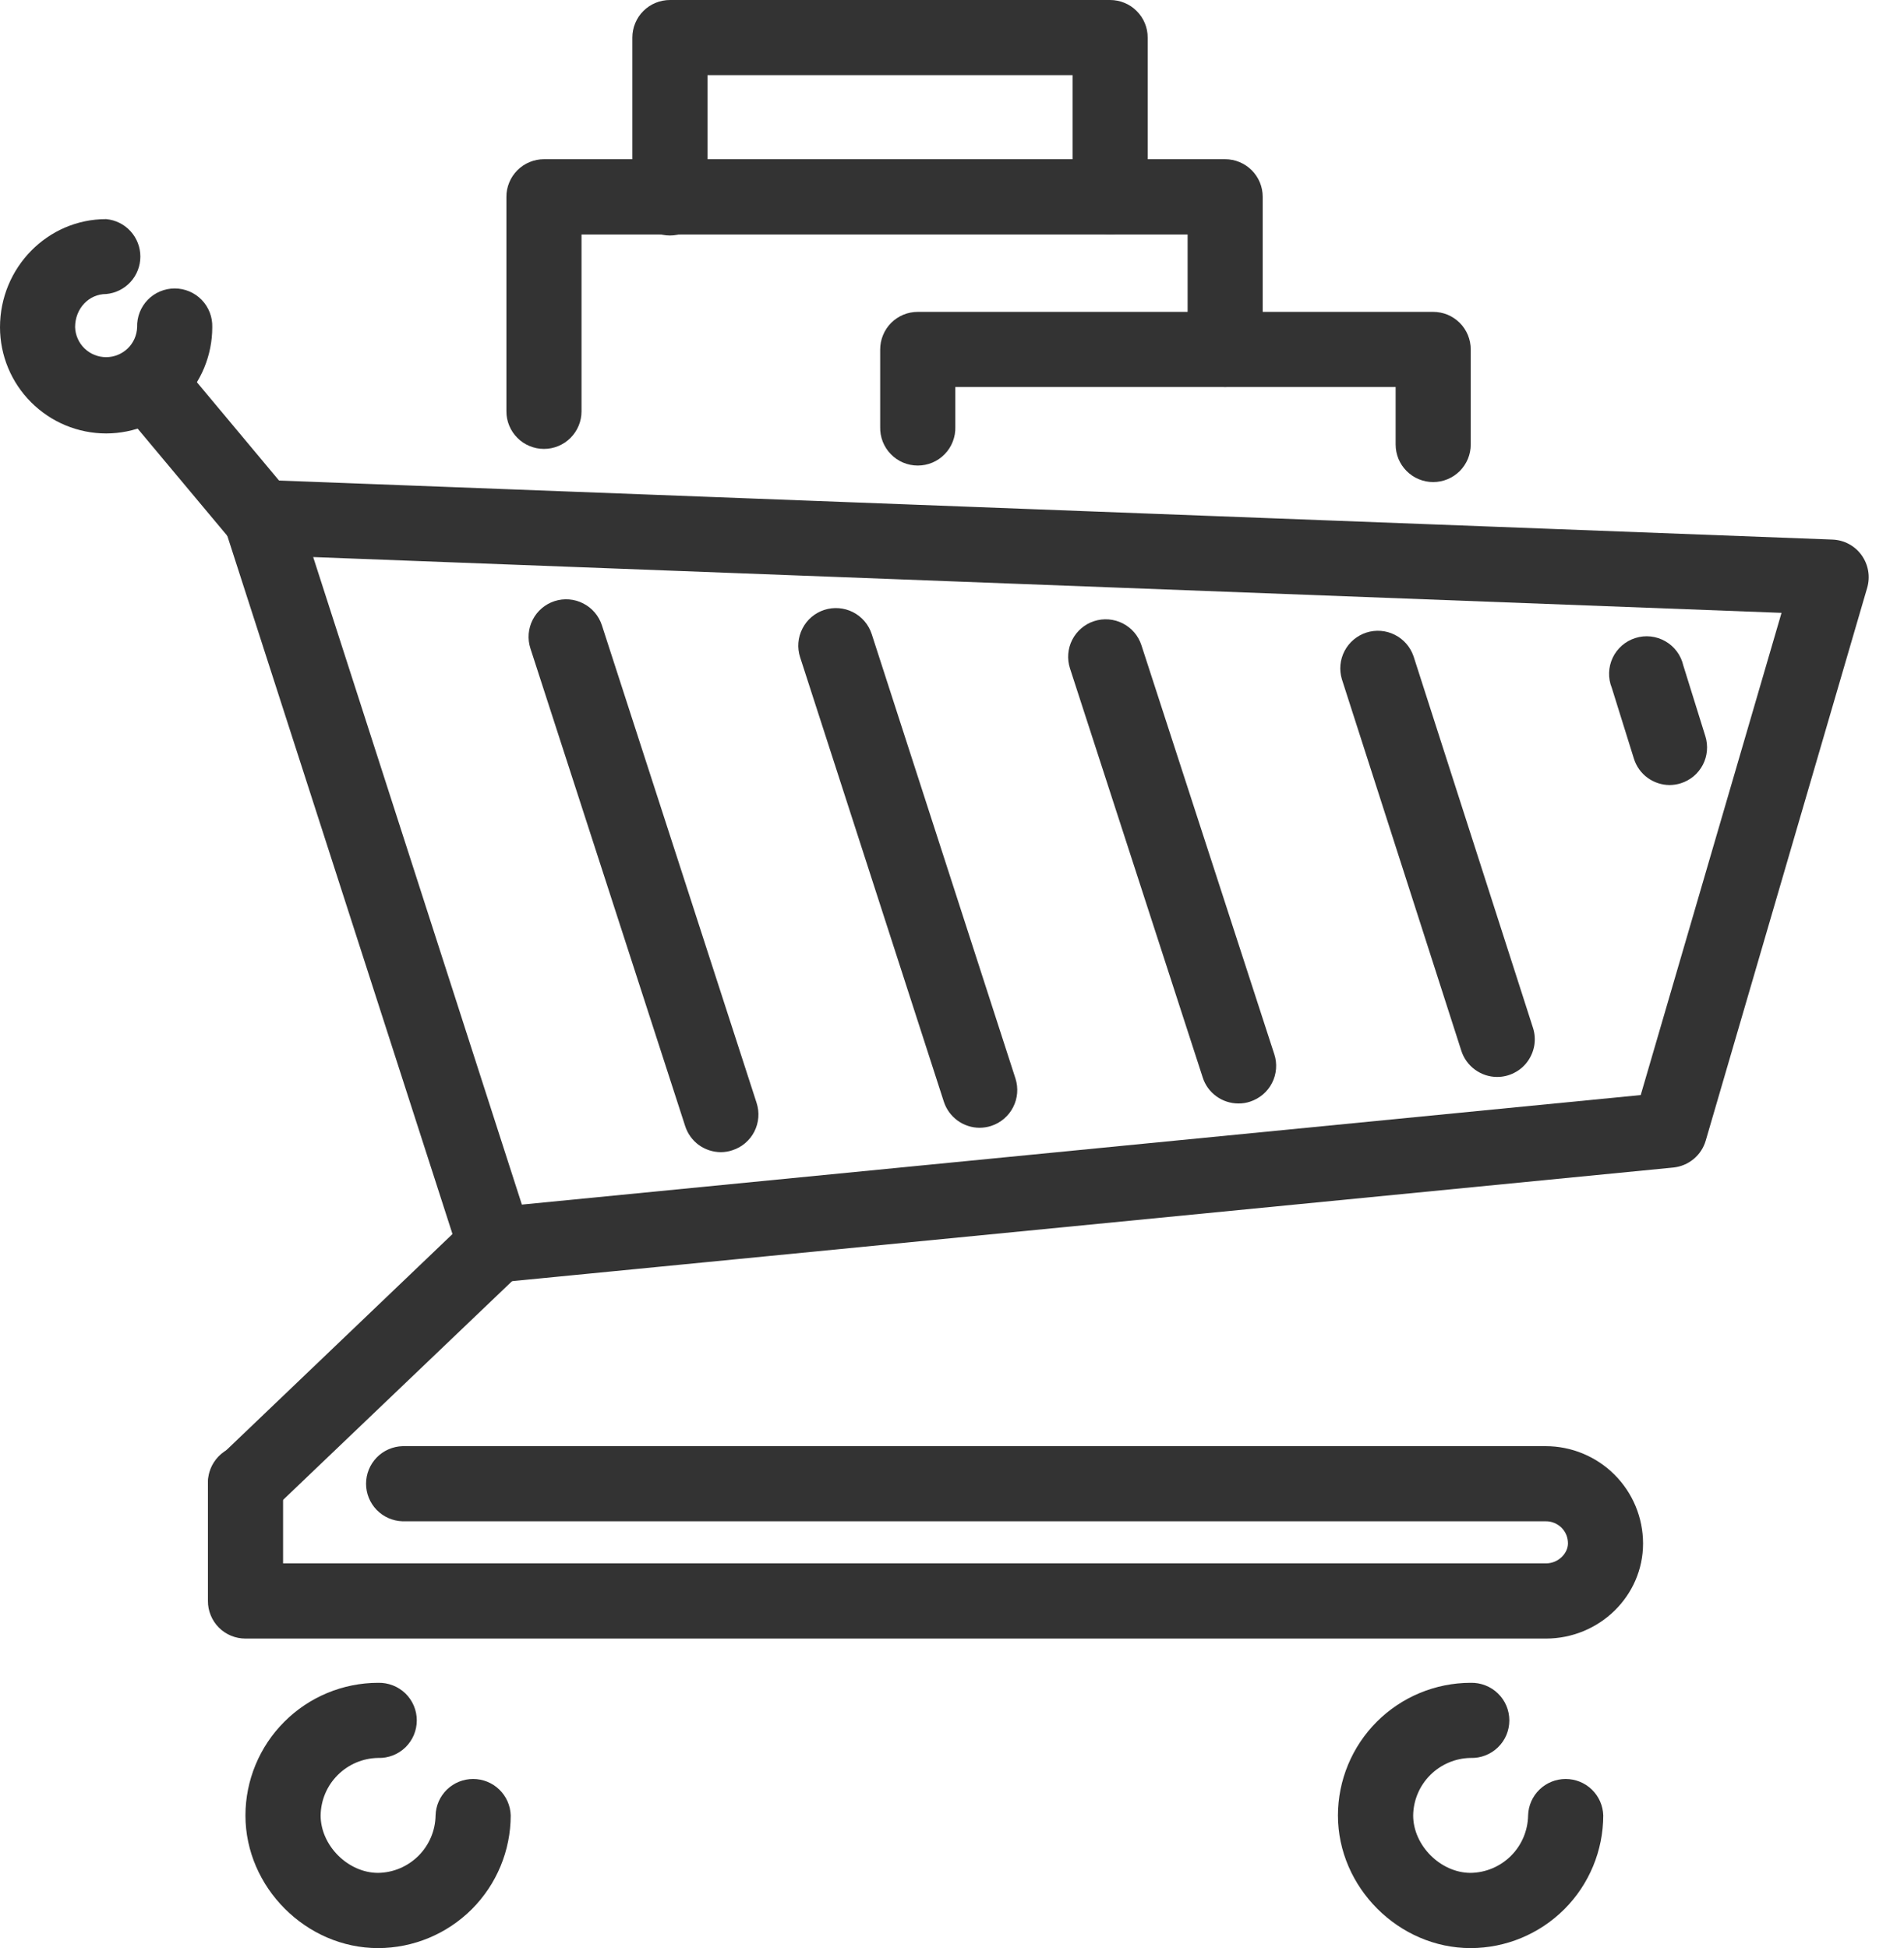 <svg width="43" height="44" viewBox="0 0 43 44" fill="none" xmlns="http://www.w3.org/2000/svg">
<g clip-path="url(#clip0_196_1952)">
<path d="M11.187 28.967C11.008 28.966 10.834 28.909 10.689 28.803C10.544 28.698 10.437 28.549 10.382 28.378L5.084 11.948C5.042 11.818 5.033 11.68 5.056 11.545C5.079 11.41 5.134 11.283 5.217 11.174C5.382 10.954 5.599 10.81 5.926 10.839L41.386 12.187C41.515 12.192 41.641 12.226 41.755 12.287C41.869 12.348 41.967 12.434 42.042 12.539C42.117 12.644 42.168 12.765 42.19 12.892C42.212 13.019 42.205 13.149 42.169 13.274L38.523 25.759C38.476 25.923 38.381 26.068 38.25 26.177C38.119 26.286 37.959 26.353 37.79 26.37L11.27 28.965C11.243 28.968 11.215 28.968 11.187 28.967ZM7.073 12.582L11.786 27.207L37.054 24.733L40.234 13.842L7.073 12.582Z" fill="#333333"/>
<path d="M5.544 34.361C5.375 34.36 5.21 34.309 5.07 34.214C4.931 34.12 4.822 33.985 4.759 33.828C4.696 33.672 4.682 33.5 4.717 33.335C4.752 33.17 4.836 33.019 4.958 32.901L10.601 27.507C10.681 27.427 10.776 27.363 10.881 27.32C10.986 27.276 11.099 27.255 11.213 27.256C11.326 27.257 11.438 27.28 11.543 27.326C11.647 27.371 11.741 27.436 11.819 27.518C11.898 27.601 11.959 27.698 11.999 27.804C12.04 27.91 12.058 28.023 12.054 28.137C12.05 28.25 12.023 28.361 11.975 28.464C11.927 28.567 11.859 28.66 11.774 28.736L6.131 34.127C5.973 34.278 5.762 34.361 5.544 34.361Z" fill="#333333"/>
<path d="M32.367 10.888C32.256 10.888 32.145 10.866 32.042 10.823C31.939 10.781 31.846 10.718 31.767 10.639C31.688 10.56 31.626 10.467 31.583 10.364C31.541 10.261 31.519 10.151 31.519 10.039V8.741H21.575V9.641C21.579 9.754 21.559 9.867 21.518 9.973C21.477 10.079 21.415 10.176 21.336 10.257C21.257 10.339 21.162 10.404 21.058 10.448C20.953 10.492 20.84 10.515 20.727 10.515C20.613 10.515 20.501 10.492 20.396 10.448C20.291 10.404 20.197 10.339 20.118 10.257C20.038 10.176 19.977 10.079 19.935 9.973C19.894 9.867 19.875 9.754 19.878 9.641V7.893C19.878 7.781 19.9 7.671 19.943 7.568C19.985 7.465 20.048 7.371 20.126 7.292C20.205 7.214 20.299 7.151 20.402 7.108C20.505 7.066 20.615 7.044 20.726 7.044H32.367C32.478 7.044 32.589 7.066 32.692 7.108C32.795 7.151 32.888 7.214 32.967 7.292C33.046 7.371 33.108 7.465 33.151 7.568C33.193 7.671 33.215 7.781 33.215 7.893V10.04C33.215 10.151 33.193 10.262 33.151 10.364C33.108 10.467 33.045 10.561 32.967 10.64C32.888 10.718 32.794 10.781 32.692 10.823C32.589 10.866 32.478 10.888 32.367 10.888V10.888Z" fill="#333333"/>
<path d="M12.285 10.139C12.173 10.139 12.063 10.117 11.96 10.074C11.857 10.032 11.763 9.969 11.685 9.89C11.606 9.811 11.543 9.718 11.501 9.615C11.458 9.512 11.436 9.401 11.437 9.29V4.445C11.436 4.334 11.458 4.223 11.501 4.121C11.543 4.018 11.606 3.924 11.685 3.845C11.763 3.766 11.857 3.704 11.96 3.661C12.063 3.618 12.173 3.596 12.285 3.596H27.669C27.78 3.596 27.891 3.618 27.994 3.661C28.096 3.704 28.19 3.766 28.269 3.845C28.348 3.924 28.41 4.018 28.453 4.121C28.495 4.223 28.517 4.334 28.517 4.445V7.892C28.517 8.117 28.428 8.333 28.269 8.492C28.11 8.651 27.894 8.74 27.669 8.74C27.444 8.74 27.228 8.651 27.069 8.492C26.91 8.333 26.821 8.117 26.821 7.892V5.296H13.133V9.292C13.133 9.517 13.043 9.732 12.884 9.891C12.725 10.05 12.509 10.139 12.285 10.139V10.139Z" fill="#333333"/>
<path d="M25.071 5.294C24.96 5.294 24.849 5.272 24.746 5.23C24.643 5.187 24.55 5.124 24.471 5.046C24.392 4.967 24.33 4.873 24.287 4.77C24.244 4.667 24.222 4.557 24.223 4.445V1.697H15.978V4.445C15.982 4.559 15.962 4.672 15.921 4.778C15.88 4.884 15.818 4.98 15.739 5.062C15.66 5.143 15.565 5.208 15.46 5.252C15.356 5.297 15.243 5.319 15.13 5.319C15.016 5.319 14.904 5.297 14.799 5.252C14.694 5.208 14.6 5.143 14.521 5.062C14.441 4.98 14.379 4.884 14.338 4.778C14.297 4.672 14.278 4.559 14.281 4.445V0.849C14.281 0.737 14.303 0.626 14.346 0.523C14.389 0.42 14.451 0.326 14.531 0.247C14.61 0.168 14.704 0.106 14.807 0.064C14.911 0.021 15.021 -0 15.133 8.59117e-06H25.071C25.183 8.54603e-06 25.293 0.022 25.396 0.065C25.499 0.107 25.593 0.17 25.671 0.249C25.75 0.328 25.813 0.421 25.855 0.524C25.898 0.627 25.92 0.737 25.919 0.849V4.445C25.92 4.557 25.898 4.667 25.855 4.77C25.813 4.873 25.75 4.966 25.671 5.045C25.593 5.124 25.499 5.187 25.396 5.229C25.293 5.272 25.183 5.294 25.071 5.294V5.294Z" fill="#333333"/>
<path d="M8.539 44C6.915 44 5.543 42.626 5.543 41.004C5.544 40.21 5.86 39.448 6.422 38.887C6.983 38.325 7.745 38.009 8.539 38.008C8.652 38.005 8.766 38.025 8.872 38.066C8.977 38.107 9.074 38.169 9.156 38.248C9.237 38.327 9.302 38.422 9.346 38.526C9.39 38.631 9.413 38.743 9.413 38.857C9.413 38.971 9.39 39.083 9.346 39.188C9.302 39.292 9.237 39.387 9.156 39.466C9.074 39.545 8.977 39.607 8.872 39.648C8.766 39.689 8.652 39.709 8.539 39.705C8.196 39.71 7.869 39.849 7.627 40.091C7.384 40.333 7.246 40.66 7.241 41.003C7.241 41.683 7.86 42.301 8.539 42.301C8.882 42.296 9.209 42.157 9.451 41.915C9.693 41.673 9.832 41.346 9.837 41.003C9.843 40.782 9.936 40.573 10.094 40.419C10.252 40.266 10.464 40.18 10.685 40.18C10.906 40.18 11.118 40.266 11.276 40.419C11.435 40.573 11.527 40.782 11.534 41.003C11.533 41.797 11.217 42.559 10.656 43.121C10.094 43.682 9.333 43.999 8.539 44V44Z" fill="#333333"/>
<path d="M33.213 44C31.587 44 30.216 42.626 30.216 41.004C30.217 40.209 30.533 39.448 31.095 38.886C31.657 38.325 32.418 38.009 33.213 38.008C33.326 38.005 33.44 38.025 33.545 38.066C33.651 38.107 33.748 38.169 33.829 38.248C33.911 38.327 33.976 38.422 34.02 38.526C34.064 38.631 34.087 38.743 34.087 38.857C34.087 38.971 34.064 39.083 34.02 39.188C33.976 39.292 33.911 39.387 33.829 39.466C33.748 39.545 33.651 39.607 33.545 39.648C33.44 39.689 33.326 39.709 33.213 39.705C32.87 39.71 32.543 39.849 32.301 40.091C32.058 40.333 31.92 40.66 31.915 41.003C31.915 41.683 32.536 42.301 33.213 42.301C33.555 42.296 33.883 42.157 34.125 41.915C34.367 41.673 34.505 41.346 34.511 41.003C34.517 40.782 34.609 40.573 34.768 40.419C34.926 40.266 35.138 40.18 35.359 40.18C35.58 40.18 35.792 40.266 35.95 40.419C36.109 40.573 36.201 40.782 36.208 41.003C36.207 41.797 35.891 42.559 35.33 43.121C34.768 43.682 34.007 43.999 33.213 44V44Z" fill="#333333"/>
<path d="M5.893 12.536C5.769 12.536 5.646 12.509 5.533 12.456C5.421 12.403 5.321 12.326 5.241 12.231L2.695 9.186C2.555 9.012 2.489 8.791 2.51 8.569C2.532 8.347 2.64 8.143 2.811 8C2.982 7.857 3.202 7.787 3.425 7.805C3.647 7.823 3.853 7.928 3.998 8.096L6.545 11.145C6.689 11.318 6.759 11.541 6.738 11.765C6.718 11.989 6.61 12.196 6.437 12.341C6.284 12.468 6.092 12.537 5.893 12.536V12.536Z" fill="#333333"/>
<path d="M34.91 37.009H5.544C5.432 37.009 5.322 36.987 5.219 36.945C5.116 36.902 5.022 36.84 4.943 36.761C4.865 36.682 4.802 36.588 4.76 36.485C4.717 36.382 4.695 36.272 4.696 36.16V33.512C4.692 33.398 4.712 33.285 4.753 33.179C4.794 33.074 4.856 32.977 4.935 32.895C5.014 32.814 5.109 32.749 5.213 32.705C5.318 32.66 5.431 32.638 5.544 32.638C5.658 32.638 5.77 32.66 5.875 32.705C5.98 32.749 6.074 32.814 6.153 32.895C6.232 32.977 6.294 33.074 6.336 33.179C6.377 33.285 6.396 33.398 6.393 33.512V35.311H34.91C35.204 35.311 35.411 35.074 35.411 34.861C35.411 34.795 35.399 34.73 35.374 34.668C35.349 34.607 35.312 34.552 35.266 34.505C35.219 34.459 35.163 34.422 35.102 34.397C35.041 34.372 34.976 34.359 34.91 34.36H9.09C8.87 34.353 8.66 34.261 8.507 34.103C8.353 33.944 8.267 33.732 8.267 33.512C8.267 33.291 8.353 33.079 8.507 32.92C8.66 32.762 8.87 32.67 9.09 32.663H34.91C35.492 32.664 36.051 32.896 36.463 33.308C36.875 33.72 37.106 34.278 37.107 34.861C37.107 36.045 36.121 37.009 34.91 37.009Z" fill="#333333"/>
<path d="M16.28 26.023C16.101 26.022 15.926 25.965 15.781 25.86C15.636 25.754 15.529 25.605 15.474 25.434L11.979 14.646C11.909 14.432 11.928 14.199 12.03 13.999C12.132 13.798 12.31 13.647 12.524 13.577C12.738 13.508 12.971 13.526 13.171 13.629C13.372 13.731 13.523 13.908 13.593 14.122L17.087 24.91C17.157 25.124 17.138 25.357 17.036 25.558C16.934 25.758 16.756 25.91 16.542 25.979C16.458 26.008 16.37 26.022 16.28 26.023V26.023Z" fill="#333333"/>
<path d="M22.125 25.472C21.946 25.472 21.771 25.415 21.625 25.309C21.48 25.203 21.372 25.055 21.316 24.884L18.07 14.845C18 14.631 18.019 14.398 18.122 14.197C18.224 13.996 18.402 13.844 18.617 13.775C18.831 13.706 19.065 13.725 19.265 13.827C19.466 13.93 19.618 14.108 19.687 14.322L22.934 24.361C23.002 24.575 22.983 24.808 22.88 25.008C22.778 25.208 22.6 25.36 22.386 25.43C22.302 25.457 22.214 25.471 22.125 25.472V25.472Z" fill="#333333"/>
<path d="M27.968 24.923C27.789 24.923 27.614 24.866 27.469 24.76C27.324 24.655 27.216 24.506 27.162 24.335L24.165 15.098C24.095 14.884 24.113 14.651 24.215 14.451C24.318 14.25 24.495 14.098 24.709 14.029C24.923 13.959 25.156 13.978 25.357 14.08C25.557 14.182 25.709 14.36 25.778 14.573L28.779 23.812C28.814 23.918 28.827 24.029 28.818 24.141C28.809 24.252 28.779 24.36 28.728 24.459C28.678 24.558 28.608 24.647 28.523 24.719C28.438 24.791 28.34 24.846 28.234 24.881C28.149 24.91 28.059 24.924 27.968 24.923Z" fill="#333333"/>
<path d="M33.812 24.324C33.632 24.324 33.457 24.266 33.312 24.16C33.166 24.054 33.058 23.905 33.003 23.734L30.306 15.344C30.241 15.13 30.262 14.9 30.366 14.702C30.469 14.505 30.646 14.356 30.859 14.287C31.071 14.219 31.302 14.237 31.501 14.338C31.7 14.438 31.852 14.613 31.924 14.824L34.621 23.215C34.662 23.342 34.672 23.477 34.651 23.609C34.629 23.741 34.577 23.866 34.498 23.975C34.42 24.083 34.317 24.171 34.197 24.231C34.078 24.292 33.947 24.324 33.813 24.324H33.812Z" fill="#333333"/>
<path d="M37.71 17.731C37.529 17.731 37.353 17.673 37.207 17.566C37.061 17.459 36.954 17.308 36.9 17.135L36.401 15.536C36.357 15.428 36.336 15.311 36.34 15.194C36.343 15.077 36.371 14.962 36.421 14.856C36.471 14.75 36.543 14.656 36.631 14.579C36.72 14.502 36.823 14.445 36.935 14.41C37.047 14.375 37.164 14.363 37.281 14.376C37.397 14.389 37.51 14.426 37.611 14.484C37.713 14.542 37.801 14.621 37.871 14.715C37.94 14.809 37.99 14.917 38.016 15.031L38.514 16.629C38.547 16.735 38.559 16.847 38.549 16.958C38.539 17.069 38.508 17.177 38.456 17.276C38.404 17.375 38.333 17.462 38.248 17.534C38.162 17.605 38.063 17.659 37.957 17.692C37.877 17.717 37.794 17.73 37.71 17.731V17.731Z" fill="#333333"/>
<path d="M2.397 9.79C1.761 9.789 1.152 9.536 0.703 9.086C0.253 8.637 0.001 8.027 0 7.392C0 6.043 1.076 4.949 2.397 4.949C2.608 4.968 2.805 5.065 2.948 5.222C3.091 5.379 3.17 5.583 3.17 5.795C3.17 6.007 3.091 6.212 2.948 6.368C2.805 6.525 2.608 6.622 2.397 6.641C2.005 6.641 1.696 6.97 1.696 7.389C1.702 7.571 1.779 7.744 1.909 7.87C2.04 7.996 2.215 8.067 2.397 8.067C2.578 8.067 2.753 7.996 2.884 7.87C3.015 7.744 3.091 7.571 3.097 7.389C3.094 7.276 3.113 7.163 3.154 7.057C3.195 6.951 3.257 6.854 3.336 6.773C3.415 6.691 3.51 6.626 3.615 6.582C3.719 6.538 3.832 6.515 3.945 6.515C4.059 6.515 4.172 6.538 4.276 6.582C4.381 6.626 4.476 6.691 4.555 6.773C4.634 6.854 4.696 6.951 4.737 7.057C4.778 7.163 4.797 7.276 4.794 7.389C4.794 8.025 4.542 8.635 4.092 9.085C3.643 9.535 3.033 9.789 2.397 9.79V9.79Z" fill="#333333"/>
</g>
<defs>
<clipPath id="clip0_196_1952">
<rect width="42.202" height="44" fill="white"/>
</clipPath>
</defs>
</svg>
